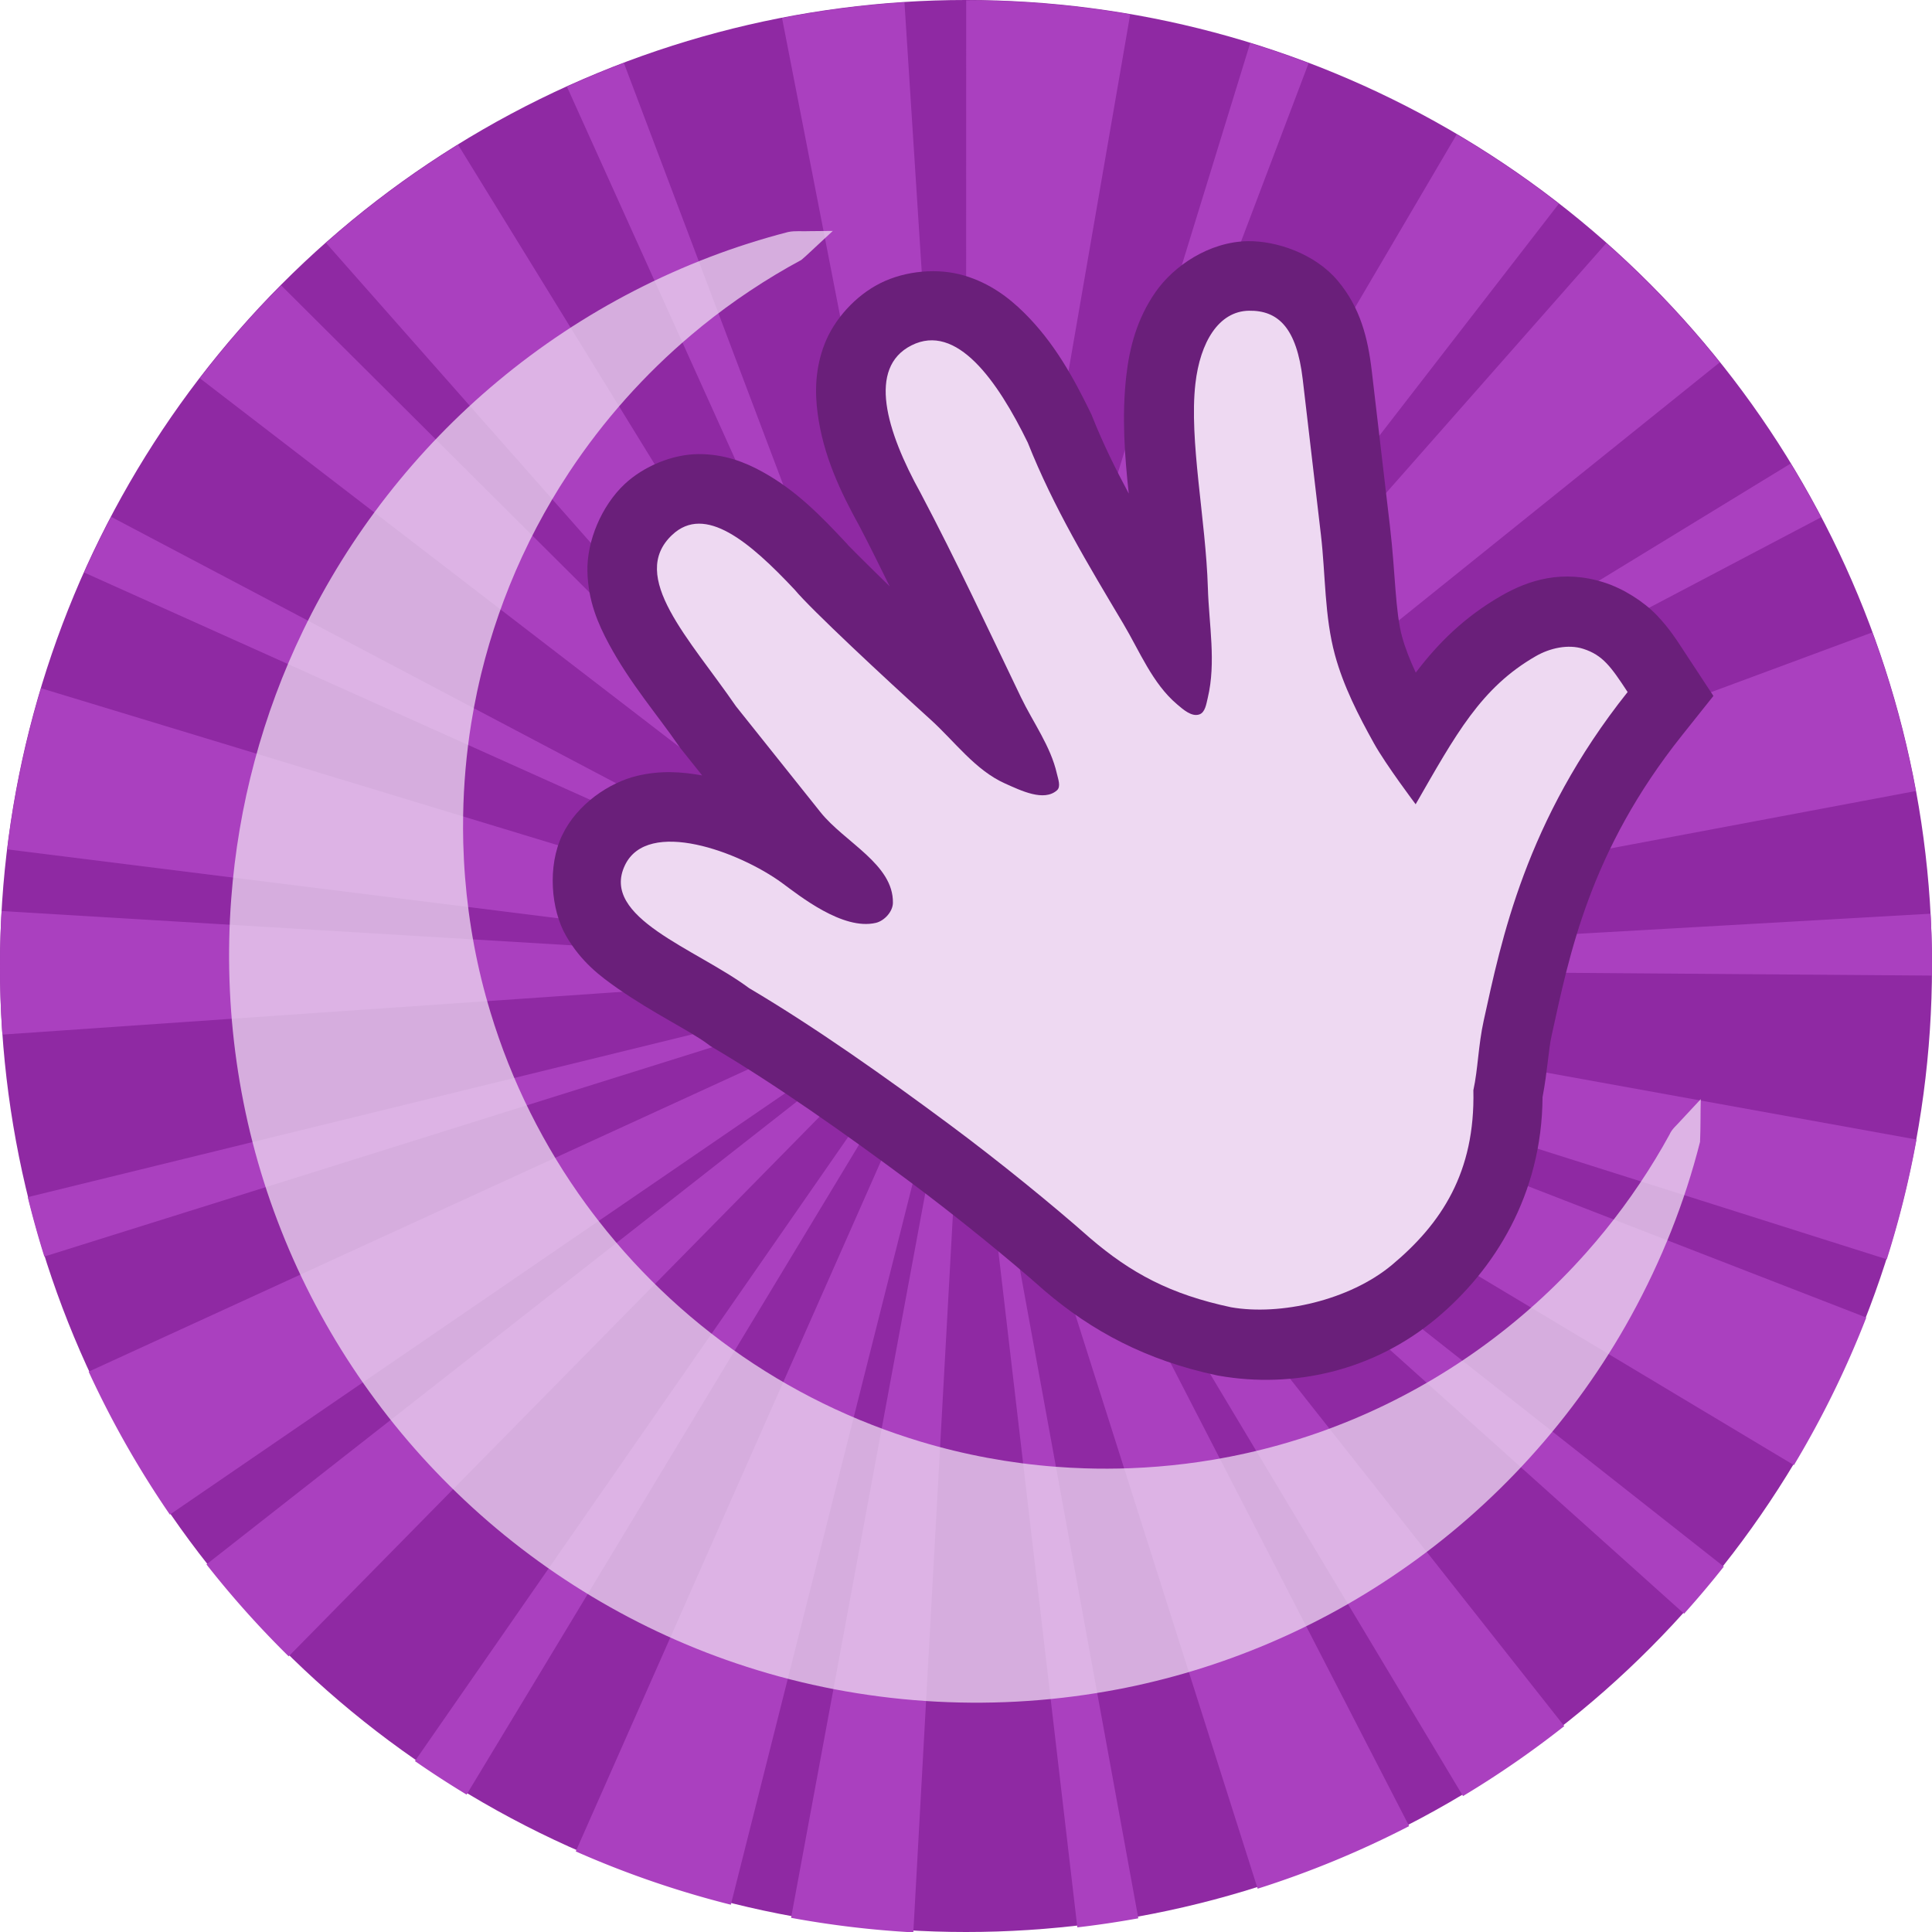 <svg height="500" viewBox="0 0 500 500" width="500" xmlns="http://www.w3.org/2000/svg" xmlns:xlink="http://www.w3.org/1999/xlink"><filter id="a" color-interpolation-filters="sRGB" height="1.096" width="1.096" x="-.048" y="-.048"><feGaussianBlur stdDeviation="7.618"/></filter><filter id="b" color-interpolation-filters="sRGB" height="1.006" width="1.006" x="-.003" y="-.003"><feGaussianBlur stdDeviation=".466"/></filter><g transform="translate(-1000 -500)"><circle cx="1250" cy="750" fill="#8f29a3" r="250"/><path d="m1250.052 500.093-.061 248.75-15.92-248.24a249.999 250.187 0 0 0 -31.678 4.069l45.043 231.171c-.102.036-.227.055-.379.055l2.377 12.945-.25-.534-.535-1.343-3.357-10.613c-.181.07-.346.125-.512.125l-.121.078-83.195-220.248a249.999 250.187 0 0 0 -14.74 6.133l96.9 214.605-.219.115 2.305 4.439 2.344 5.217.055.049.416.749.746 1.267v.031l-.746-1.298-.471-.797-5.527-9.21c-.184.122-.381.238-.566.397l-123.408-200.536a249.999 250.187 0 0 0 -34.178 25.408l164.548 186.401-.398-.581.832 1.026v.051l-.326-.324-.094-.129v-.006-.002l-176.181-175.465a249.999 250.187 0 0 0 -21.027 24.051l186.531 143.425-.142.186 10.469 8.264-2.096-1.077-9.408-5.662c-.14.182-.227.333-.307.473l-208.003-109.75a249.999 250.187 0 0 0 -7 14.407l214.527 96.343c-.074.177-.166.379-.258.594l12.176 4.736-.037-.025.525.237-.486-.211.357.182.213.08-.213-.051v-.029l-12.807-4.081c-.056.149-.126.335-.176.508l-224.966-68.332a249.999 250.187 0 0 0 -8.766 41.699l246.161 30.777h-1.236l-246.364-14.822a249.999 250.187 0 0 0 -.422 14.511 249.999 250.187 0 0 0 .611 17.472l234.493-16.188h-.027l.307-.023-.277.023 12.969-.735-7.67 1.855-.303.051-4.789.938.07.238-228.2 55.911a249.999 250.187 0 0 0 4.287 15.373l224.173-70.269c.093.363.186.696.279.96l11.965-4.466-6.729 3.528-218.214 100.036a249.999 250.187 0 0 0 21.015 36.992l204.007-139.71-2.941 2.389-191.599 150.206a249.999 250.187 0 0 0 21.279 23.801l164.714-167.437c.279.264.567.506.836.803l7.631-8.628v-.031l.758-.866.185-.237.775-.846.02-.065.057-.027-.023.158-.103.115.051-.182-.068.182-1.32 1.738.613-1.046-.186.209-.758.897-2.6 3.679-4.275 5.576.287.182-133.921 192.925a249.999 250.187 0 0 0 13.377 8.68l121.363-200.998c.112.07.256.164.404.233l6.908-11.769-.279.719-100.148 226.515a249.999 250.187 0 0 0 40.135 13.797l59.693-236.782-1.574 9.226.236.057-42.767 230.891a249.999 250.187 0 0 0 31.639 3.763l12.932-234.501c.241.024.455.023.66.023h.031v-12.363l.055-.872.381 3.352.633 9.859c.194 0 .339-.023.506-.023l27.248 233.233a249.999 250.187 0 0 0 15.783-2.345l-42.148-231.016c.254-.028.474-.092.707-.115l-2.064-10.715-.055-.139-.32-1.792.018.029.357 1.902 74.392 234.181a249.999 250.187 0 0 0 39.205-16.2l-111.15-215.751 4.141 6.718.27-.186 120.671 201.445a249.999 250.187 0 0 0 26.211-18.105l-145.507-184.325c.254-.187.42-.39.656-.604l-8.457-9.554 3.367 3.032 5.844 5.838.287-.307 174.826 156.828a249.999 250.187 0 0 0 10.271-12.183l-184.478-145.358c.13-.158.305-.333.408-.481l-9.363-7.214 211.585 126.786a249.999 250.187 0 0 0 18.724-38.193l-229.655-89.166 11.027 3.366.012-.186 223.929 70.912a249.999 250.187 0 0 0 7.684-30.992l-231.189-41.805c0-.162.037-.301.037-.45l-7.367-.907-4.551-.799 12.031.708c.03-.33.029-.628.029-.964l235.009 1.785a249.999 250.187 0 0 0 .011-2.199 249.999 250.187 0 0 0 -.381-13.813l-234.669 13.371v-.332l-11.775.811-2.207.141 2.164-.141h.043l242.642-45.604a249.999 250.187 0 0 0 -11.277-41.048l-231.003 85.654-.26.068 10.508-4.791c-.172-.359-.395-.809-.66-1.204l208.165-109.515a249.999 250.187 0 0 0 -7.877-13.905l-200.734 122.638-.211-.328-5.621 3.903-4.707 2.865 9.67-7.597-.145-.207 183.392-147.454a249.999 250.187 0 0 0 -29.365-30.857l-161.251 182.967-2.318 2.371 151.291-195.531a249.999 250.187 0 0 0 -26.415-17.961l-119.25 202.948-.094-.066-7.064 11.688 5.539-12.453c-.275-.154-.566-.248-.871-.36l83.404-220.182a249.999 250.187 0 0 0 -15.121-5.193l-69.281 225.078c-.109-.038-.223-.065-.381-.115l-1.881 7.539-1.129 3.698 2.106-11.466c-.201-.02-.408-.056-.613-.074l40.127-232.089a249.999 250.187 0 0 0 -42.435-3.641zm-1.945 235.662 1.012 8.77v.043l.871 4.456v.461l.029-.168.023.627v.104l-.057-.104v-.44l-.066.307-.238-.495-.562-4.75zm-9.365 5.006 7.086 6.374-.025-.02zm25.767 6.02-11.826 2.901h-.057zm-12.15.115-1.627 2.783-.35.401.111-.45-.092.207-.02.182-.051.106v-.025l.051-.08v-.162l.02-.02v-.106l.012-.023.082-.121v-.023l.033-.027.061-.15v.02l-.061.131-.033.051zm-6.529.238 3.324 2.547.363.567-.449-.168.201.139h-.022l-.219-.139h.037zm5.033.246-.297 1.589.297-.84-.334 1.376-.102.15.139-.686.262-1.568zm-.582.385-.086 1.718-.057.194-.117-.467zm3.144.745-2.275 1.589h-.023l-.412.278-.287.117.213-.276.074-.021.887-.713zm-4.043.579.135.141v.047l-.084-.125zm3.863.317h.029l-.174.08zm-3.525.182.183.358v.039l-.183-.354zm.416.094.02.264v.039l.039.096.047.117-.047.021-.039-.119.039-.02-.039-.06v-.035l-.057-.262zm2.221.064-.07.027-1.016.307.156-.06zm-5.639.067 2.369.407.346.215.029.061-.312.064zm2.164.313h.053l.094.031zm.727.192h.02v.02zm-.164.061h.02l.074.08zm.215.182h.024l-.024.031zm-.336.168h.057l.246.035-.812.328zm-.389.035h.217l-.932.479.264-.053-.025.027-.238.025-2.025.393v.023l-5.242.934 5.242-.958zm1.777.023.508.043.752.223-.846-.084zm-.219.164.035.018.111.221.328.166 1.439 1.403-1.35-1.009-.234-.297-.185-.264-.018-.033-.092-.188h-.035zm-1.062.08-.25.274h-.029l-2.781 1.265 2.299-1.413zm1.57.1.148.025.031.031zm.221.025 1.936.604-1.906-.571zm-1.18.172.031.125.022-.098-.022.131v.006l.076.231.125 1.896-.232-1.353.031-.774-.088.508v-.092l-.031-.186.031.143v-.264zm.723.092.061.066.088.147-.037-.031zm-1.141.182-.244.526-3.949 12.851 3.922-12.851h.027l.084-.287.01-.012zm-.088.106-.065.113.041-.098zm1.465.08.033.023.115.19-.092-.092zm-.438.213.023.029.029.227zm-1.73.266v.029l.051-.029zm2.293 1.353 4.883 10.789-4.883-10.735z" fill="#aa40bf"/></g><g fill="#eed9f2" opacity=".75" stroke-width="36" transform="matrix(-1 0 0 1 499.447 0)"><path d="m287.693 63.275c1.469 1.32 2.86 2.748 4.377 4.002 9.053 4.877 17.642 10.607 25.645 17.063.817.682 1.858 1.514 2.744 2.274 12.161 10.254 22.856 22.246 31.631 35.515.783 1.183 1.676 2.574 2.479 3.852 2.823 4.539 5.427 9.212 7.807 13.998.623 1.275 1.342 2.764 1.977 4.133 4.477 9.707 8.017 19.845 10.553 30.23.344 1.448.734 3.12 1.062 4.663.582 2.741 1.097 5.5 1.528 8.2 1.254 7.755 1.953 15.833 2.086 23.696.04 2.4.032 4.801-.026 7.201-.04 1.381-.103 2.999-.174 4.469-.63 11.912-2.506 23.76-5.668 35.264-.365 1.29-.791 2.814-1.212 4.184-5.383 17.8-13.795 34.675-24.763 49.691-.97 1.314-2.071 2.798-3.132 4.15-5.665 7.276-11.935 14.08-18.719 20.325-13.361 12.314-28.911 22.541-45.622 29.87-2.198.972-4.434 1.897-6.605 2.738-4.048 1.587-8.31 3.043-12.38 4.273-11.399 3.435-23.17 5.62-35.039 6.529-2.405.187-4.997.327-7.479.406-3.878.133-8.008.115-11.907-.032-4.828-.189-9.54-.571-14.345-1.167-2.243-.281-4.729-.639-6.956-1.019-5.882-.982-11.675-2.281-17.445-3.903-3.093-.877-6.368-1.894-9.484-2.983-3.159-1.092-6.42-2.355-9.416-3.602-23.003-9.617-43.782-24.486-60.317-43.147-6.677-7.524-12.673-15.651-17.894-24.25-1.21-1.999-2.477-4.18-3.631-6.294-.62-1.457-1.912-2.429-2.918-3.608-1.72-1.846-3.44-3.692-5.16-5.539.092 3.683.021 7.371.186 11.051 3.965 15.696 10.035 30.855 17.834 45.039 14.499 26.377 35.269 49.267 60.103 66.272 22.555 15.524 48.467 26.139 75.438 30.869 31.051 5.491 63.441 3.357 93.452-6.355 27.965-8.977 53.769-24.526 74.868-44.948 20.412-19.677 36.419-43.901 46.454-70.421 10.088-26.484 14.125-55.211 11.973-83.457-1.788-23.996-8.108-47.648-18.588-69.312-11.953-24.76-29.251-46.916-50.374-64.517-21.794-18.197-47.643-31.543-75.142-38.631-1.837-.389-3.728-.125-5.59-.227-1.995-.018-3.99-.036-5.986-.055 1.259 1.171 2.518 2.341 3.777 3.512z" filter="url(#a)"/><path d="m294.038 63.794c53.331 28.769 89.573 85.145 89.573 149.988 0 94.061-76.25 170.311-170.309 170.311-64.818 0-121.174-36.211-149.953-89.503 20.982 81.747 95.089 142.064 183.434 142.064 104.688 0 189.377-84.692 189.377-189.38 0-88.365-60.344-162.509-142.121-183.48z" filter="url(#b)"/></g><path d="m322.931 62.416c7.389-.119 17.364 3.233 23.24 10.197s7.846 14.874 8.852 23.469c0 0 3.14 26.848 4.711 40.271 1.42 12.136 1.323 21.826 3.125 28.436.794 2.914 2.027 6.024 3.539 9.289 5.808-7.676 12.695-14.478 22.15-19.904 7.128-4.091 15.876-6.856 26.648-3.414 4.947 1.581 10.197 4.927 13.574 8.451s5.305 6.666 7.494 9.996l7.164 10.9-8.127 10.203c-23.953 30.069-29.147 56.861-33.729 77.619l-.002.002c-.856 3.877-1.052 9.115-2.359 16.002-.145 25.294-12.573 44.803-27.381 57.189-16.434 13.747-37.181 18.273-56.334 14.924l-.324-.057-.322-.068c-18.148-3.862-32.314-11.427-44.543-21.912l-.113-.098-.111-.1c-8.989-7.97-22.932-19.309-34.84-28.152-16.641-12.359-34.424-24.909-50.555-34.451l-.816-.484-.762-.566c-4.507-3.352-14.063-7.934-23.219-14.326-4.578-3.196-9.485-6.878-13.398-13.641-3.914-6.763-4.846-18.007-.994-26.053 3.871-8.085 12.225-13.629 19.322-15.334 6.268-1.505 11.752-1.044 16.9-.123l-5.734-7.186-.367-.533c-5.317-7.743-12.542-16.068-18.057-26.338-2.758-5.135-5.374-11.058-5.541-18.799-.167-7.74 3.617-16.914 9.664-22.57h.002c4.925-4.607 12.345-7.689 19.049-7.732 6.704-.043 12.131 2.121 16.566 4.572 8.87 4.902 15.204 11.509 21.518 18.238l.385.41.359.434c.068.083 5.527 5.559 10.697 10.59-2.61-5.253-5.161-10.519-7.922-15.75l.172.318c-5.046-9.112-9.47-18.478-10.91-29.359-.72-5.441-.68-11.574 1.809-17.975 2.489-6.4 7.978-12.457 14.34-15.676 6.628-3.354 15.131-4.006 21.809-2.008 6.678 1.998 11.529 5.723 15.443 9.584 7.828 7.722 12.798 16.819 17.162 25.754l.301.617.254.639c2.69 6.772 5.908 13.301 9.402 19.826-1.065-9.735-1.82-20.122-.639-30.479.858-7.521 2.825-14.852 7.561-21.668 4.736-6.816 13.908-13.015 23.885-13.176z" fill="#6a1f7a"/><path d="m212.32 210.167-21.86-27.392c-11.942-17.39-27.998-33.595-16.476-44.373 8.463-7.916 19.936 1.699 31.71 14.248 4.125 4.988 23.119 22.698 35.125 33.568 6.287 5.693 11.57 13.108 19.316 16.564 4.115 1.835 10.023 4.737 13.402 1.757 1.084-.956.296-2.926-.023-4.335-1.607-7.103-6.146-13.206-9.303-19.77-8.502-17.678-16.608-35.118-25.952-52.818-8.933-16.128-13.774-32.463-2.382-38.227 11.673-5.906 22.247 9.063 30.113 25.168 6.703 16.874 15.685 31.677 24.711 46.852 4.268 7.175 7.528 15.435 13.89 20.841 1.622 1.378 3.807 3.343 5.816 2.638 1.493-.524 1.78-2.694 2.149-4.233 2.218-9.24.323-19.009.04-28.507-.526-17.64-4.9-38.197-3.228-52.846 1.23-10.779 6.045-18.761 13.852-18.886 7.522-.121 12.356 4.351 13.925 17.76 0 0 3.141 26.847 4.711 40.271 1.212 10.359.893 21.015 3.636 31.078 2.192 8.041 6.045 15.592 10.1 22.874 3.094 5.557 10.778 15.745 10.778 15.745 10.369-18.033 16.854-30.156 31.139-38.355 3.571-2.05 8.287-3.133 12.21-1.88 5.096 1.628 7.218 4.664 11.506 11.188-26.524 33.296-32.731 64.58-37.228 84.956-1.442 6.528-1.484 12.606-2.691 18.09.496 21.278-8.284 34.52-21.024 45.177-11.022 9.22-28.973 13.221-41.683 10.998-15.78-3.358-25.932-8.846-36.574-17.971-9.538-8.456-23.646-19.924-36.05-29.136-16.875-12.532-35.045-25.391-52.122-35.492-13.754-10.231-38.626-18.215-32.119-31.805 5.89-12.303 29.657-3.463 40.662 4.596 4.478 3.28 15.698 12.324 24.256 10.328 2.207-.515 4.391-2.89 4.432-5.156.183-10.026-12.51-15.676-18.765-23.514z" fill="#eed9f2" stroke-width="36"/></svg>